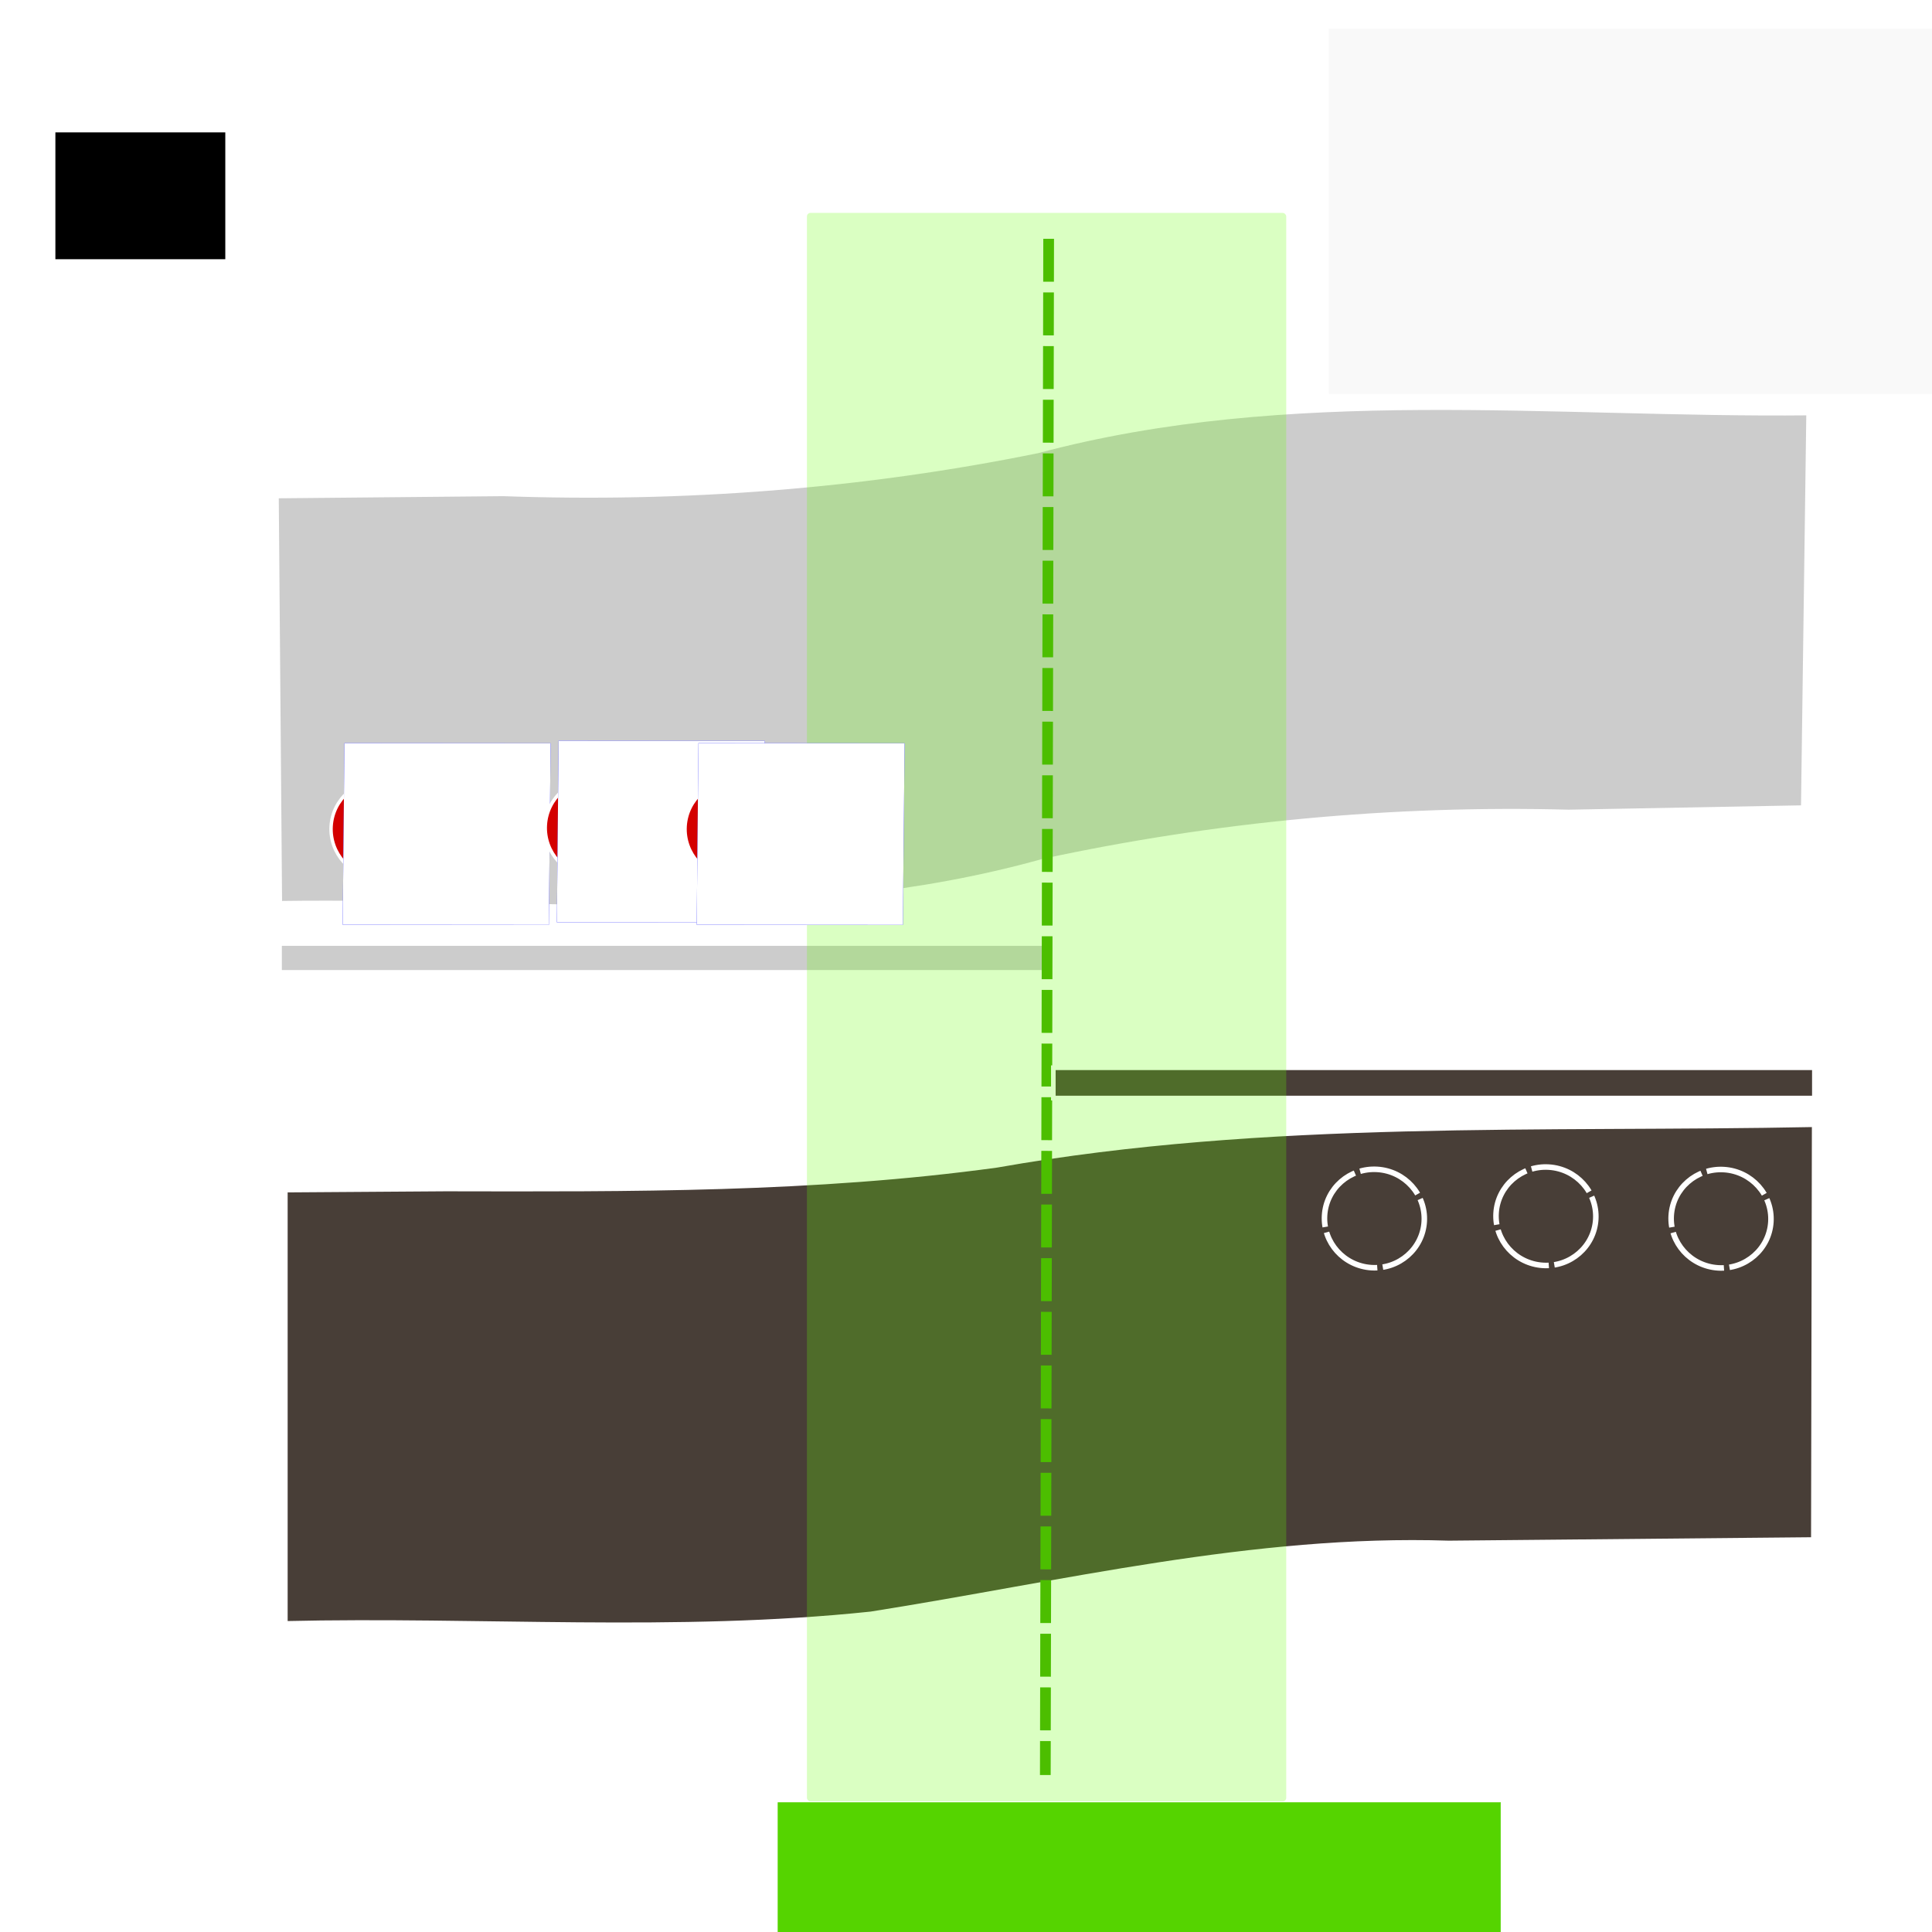 <?xml version="1.0" encoding="UTF-8" standalone="no"?>
<!-- Created with Inkscape (http://www.inkscape.org/) -->

<svg
   xmlns:dc="http://purl.org/dc/elements/1.1/"
   xmlns:cc="http://creativecommons.org/ns#"
   xmlns:rdf="http://www.w3.org/1999/02/22-rdf-syntax-ns#"
   xmlns:svg="http://www.w3.org/2000/svg"
   xmlns="http://www.w3.org/2000/svg"
   xmlns:sodipodi="http://sodipodi.sourceforge.net/DTD/sodipodi-0.dtd"
   xmlns:inkscape="http://www.inkscape.org/namespaces/inkscape"
   width="1080mm"
   height="1080mm"
   viewBox="0 0 1080 1080"
   version="1.1"
   id="svg8"
   inkscape:export-filename="C:\Users\buiba\Desktop\GaN Android App\App Creation Material\p-n juction lesson\Lesson II\page 4 v2\6.png"
   inkscape:export-xdpi="25.4"
   inkscape:export-ydpi="25.4"
   inkscape:version="0.92.4 (5da689c313, 2019-01-14)"
   sodipodi:docname="6.svg">
  <defs
     id="defs2">
    <marker
       inkscape:stockid="EmptyTriangleInM"
       orient="auto"
       refY="0"
       refX="0"
       id="EmptyTriangleInM"
       style="overflow:visible"
       inkscape:isstock="true">
      <path
         inkscape:connector-curvature="0"
         id="path999"
         d="M 5.77,0 -2.88,5 V -5 Z"
         style="fill:#ffffff;fill-opacity:1;fill-rule:evenodd;stroke:#ffffff;stroke-width:1pt;stroke-opacity:1"
         transform="matrix(-0.4,0,0,-0.4,1.8,0)" />
    </marker>
    <marker
       inkscape:stockid="EmptyTriangleInM"
       orient="auto"
       refY="0"
       refX="0"
       id="EmptyTriangleInM-3"
       style="overflow:visible"
       inkscape:isstock="true">
      <path
         inkscape:connector-curvature="0"
         id="path999-2"
         d="M 5.77,0 -2.88,5 V -5 Z"
         style="fill:#ffffff;fill-opacity:1;fill-rule:evenodd;stroke:#ffffff;stroke-width:1pt;stroke-opacity:1"
         transform="matrix(-0.4,0,0,-0.4,1.8,0)" />
    </marker>
    <marker
       inkscape:stockid="EmptyTriangleInM"
       orient="auto"
       refY="0"
       refX="0"
       id="EmptyTriangleInM-2"
       style="overflow:visible"
       inkscape:isstock="true">
      <path
         inkscape:connector-curvature="0"
         id="path999-9"
         d="M 5.77,0 -2.88,5 V -5 Z"
         style="fill:#ffffff;fill-opacity:1;fill-rule:evenodd;stroke:#ffffff;stroke-width:1pt;stroke-opacity:1"
         transform="matrix(-0.4,0,0,-0.4,1.8,0)" />
    </marker>
    <pattern
       y="0"
       x="0"
       height="6"
       width="6"
       patternUnits="userSpaceOnUse"
       id="EMFhbasepattern" />
  </defs>
  <sodipodi:namedview
     id="base"
     pagecolor="#3d3485"
     bordercolor="#666666"
     borderopacity="1.0"
     inkscape:pageopacity="0"
     inkscape:pageshadow="2"
     inkscape:zoom="0.28344715"
     inkscape:cx="2882.7031"
     inkscape:cy="1622.6741"
     inkscape:document-units="mm"
     inkscape:current-layer="g1532"
     showgrid="false"
     inkscape:pagecheckerboard="false"
     inkscape:window-width="2256"
     inkscape:window-height="1410"
     inkscape:window-x="-11"
     inkscape:window-y="-11"
     inkscape:window-maximized="1" />
  <g
     inkscape:label="Layer 1"
     inkscape:groupmode="layer"
     id="layer1"
     transform="translate(0,783)">
    <g
       id="g1532"
       transform="translate(344.714,-277.744)">
      <path
         style="fill:#cccccc;fill-opacity:1;stroke:#ffffff;stroke-width:3.6;stroke-linecap:butt;stroke-linejoin:miter;stroke-miterlimit:4;stroke-dasharray:none;stroke-opacity:1"
         d="M -188.828,0.206 C -46.37,-1.853 99.184,15.694 238.445,-23.369 c 96.422,-20.774 195.17,-30.056 293.756,-27.47 43.879,-0.818 87.759,-1.635 131.638,-2.453 0.998,-73.862 1.995,-147.724 2.993,-221.586 -143.86,1.472 -290.58,-16.503 -431.563,21.169 -98.152,19.998 -198.564,27.59 -298.612,24.013 -42.45,0.402 -84.901,0.805 -127.351,1.207 0.622,76.232 1.245,152.463 1.867,228.695 z"
         id="path1160"
         inkscape:connector-curvature="0" />
      <path
         style="fill:#483e37;fill-opacity:1;stroke:#ffffff;stroke-width:3.6;stroke-linecap:butt;stroke-linejoin:miter;stroke-miterlimit:4;stroke-dasharray:none;stroke-opacity:1"
         d="m 669.944,122.954 c -152.566,3.056 -306.324,-3.995 -457.337,22.666 -102.121,14.078 -205.321,13.454 -308.155,13.268 -30.056,0.208 -60.112,0.416 -90.168,0.624 0,81.078 0,162.156 0,243.234 109.259,-2.569 219.041,6.154 327.922,-5.33 107.091,-16.915 213.798,-43.164 322.967,-39.632 68.101,-0.644 136.203,-1.289 204.304,-1.933 0.156,-77.632 0.311,-155.264 0.467,-232.895 z"
         id="path1162"
         inkscape:connector-curvature="0" />
      <g
         id="g1613">
        <g
           transform="translate(-743.302,95.604)"
           id="g1299">
          <g
             id="g1897"
             transform="translate(572.726,150.419)">
            <g
               transform="translate(-217.351,-39.531)"
               id="g1826-3" />
          </g>
        </g>
        <g
           id="g1804"
           transform="translate(18.59,51.798)">
          <path
             inkscape:connector-curvature="0"
             id="path843-3"
             d="m 106.867,-619.327 -2.232,840.303"
             style="fill:#ffffff;fill-opacity:1;stroke:#ffffff;stroke-width:7;stroke-linecap:butt;stroke-linejoin:miter;stroke-miterlimit:4;stroke-dasharray:none;stroke-opacity:1;marker-start:url(#EmptyTriangleInM-2)"
             transform="translate(-387.927,206.491)" />
          <flowRoot
             transform="matrix(0.322,0,0,0.283,-401.299,-583.923)"
             style="font-style:normal;font-weight:normal;font-size:40px;line-height:1.25;font-family:sans-serif;letter-spacing:0px;word-spacing:0px;fill:#000000;fill-opacity:1;stroke:none;stroke-width:0.876"
             id="flowRoot1807-9"
             xml:space="preserve"><flowRegion
               style="stroke-width:0.876"
               id="flowRegion1809-1"><rect
                 style="stroke-width:0.876"
                 y="356.447"
                 x="214.152"
                 height="250.518"
                 width="294.965"
                 id="rect1811-7" /></flowRegion><flowPara
               style="font-weight:normal;font-size:192px;fill:#ffffff;stroke-width:0.876"
               id="flowPara1813-6">E</flowPara></flowRoot>        </g>
        <flowRoot
           xml:space="preserve"
           id="flowRoot1806"
           style="font-style:normal;font-weight:normal;font-size:40px;line-height:1.25;font-family:sans-serif;letter-spacing:0px;word-spacing:0px;fill:#ffffff;fill-opacity:1;stroke:#ffffff;stroke-width:7.559;stroke-miterlimit:4;stroke-dasharray:none"
           transform="matrix(0.265,0,0,0.265,333.815,-455.413)"><flowRegion
             id="flowRegion1808"
             style="fill:#ffffff;stroke:#ffffff;stroke-width:7.559;stroke-miterlimit:4;stroke-dasharray:none"><rect
               id="rect1810"
               width="1302.217"
               height="763.369"
               x="-1656.46"
               y="-114.143"
               style="fill:#ffffff;stroke:#ffffff;stroke-width:7.559;stroke-miterlimit:4;stroke-dasharray:none" /></flowRegion><flowPara
             id="flowPara1812"
             style="font-size:192px;fill:#ffffff;stroke:#ffffff;stroke-width:7.559;stroke-miterlimit:4;stroke-dasharray:none">n-type</flowPara></flowRoot>        <flowRoot
           transform="matrix(0.265,0,0,0.265,838.091,-458.053)"
           style="font-style:normal;font-weight:normal;font-size:40px;line-height:1.25;font-family:sans-serif;letter-spacing:0px;word-spacing:0px;fill:#f9f9f9;fill-opacity:1;stroke:#f9f9f9;stroke-width:7.559;stroke-miterlimit:4;stroke-dasharray:none"
           id="flowRoot1820"
           xml:space="preserve"><flowRegion
             style="fill:#f9f9f9;stroke:#f9f9f9;stroke-width:7.559;stroke-miterlimit:4;stroke-dasharray:none"
             id="flowRegion1816"><rect
               style="fill:#f9f9f9;stroke:#f9f9f9;stroke-width:7.559;stroke-miterlimit:4;stroke-dasharray:none"
               y="-114.143"
               x="-1656.46"
               height="763.369"
               width="1302.217"
               id="rect1814" /></flowRegion><flowPara
             style="font-size:192px;fill:#f9f9f9;stroke:#f9f9f9;stroke-width:7.559;stroke-miterlimit:4;stroke-dasharray:none"
             id="flowPara1818">p-type</flowPara></flowRoot>        <g
           id="g1068"
           transform="translate(25.4,12.171)">
          <g
             id="g1897-0"
             transform="matrix(0.629,0,0,1,-330.457,73.534)"
             style="stroke-width:1.26">
            <g
               id="g1688"
               transform="matrix(0.914,0,0,1,-20.531,190.5)"
               style="stroke-width:1.318">
              <g
                 id="g1205-6"
                 style="stroke-width:1.318"
                 transform="translate(7.358)">
                <g
                   id="g1166-2"
                   transform="translate(0,-0.529)"
                   style="stroke-width:1.318">
                  <rect
                     y="-253.917"
                     x="218.477"
                     height="16.964"
                     width="744.078"
                     id="rect1159-8"
                     style="opacity:1;fill:#cccccc;fill-opacity:1;stroke:#ffffff;stroke-width:3.428;stroke-miterlimit:4;stroke-dasharray:none;stroke-dashoffset:0;stroke-opacity:1" />
                </g>
              </g>
            </g>
          </g>
        </g>
        <path
           id="path1103"
           d="m 241.489,-371.771 -0.572,267.079 -1.291,591.689"
           style="opacity:1;fill:none;stroke:#44aa00;stroke-width:5.99;stroke-linecap:butt;stroke-linejoin:miter;stroke-miterlimit:4;stroke-dasharray:24.002, 5.99;stroke-dashoffset:0;stroke-opacity:1"
           inkscape:connector-curvature="0" />
        <g
           transform="matrix(1.024,0,0,1,-379.83,220.829)"
           id="g1918"
           style="stroke-width:0.988" />
        <path
           id="path1101"
           d="m 993.849,-336.3 -0.572,267.079 -1.291,591.689 z"
           style="fill:#44aa00;fill-opacity:1;fill-rule:nonzero;stroke:none;stroke-width:0.265"
           inkscape:connector-curvature="0" />
      </g>
      <g
         id="g1826"
         transform="matrix(0.977,0,0,1,481.546,22.34)"
         style="stroke-width:1.012">
        <rect
           y="69.269"
           x="-243.032"
           height="16.964"
           width="435.437"
           id="rect1159"
           style="opacity:1;fill:#483e37;fill-opacity:1;stroke:#ffffff;stroke-width:2.631;stroke-miterlimit:4;stroke-dasharray:none;stroke-dashoffset:0;stroke-opacity:1" />
      </g>
      <rect
         style="opacity:0.24;fill:#66ff00;fill-opacity:1;stroke:none;stroke-width:5.99;stroke-miterlimit:4;stroke-dasharray:none;stroke-dashoffset:0;stroke-opacity:1"
         id="rect1131"
         width="267.94"
         height="887.988"
         x="106.364"
         y="-386.241"
         rx="1.98"
         ry="1.98" />
      <flowRoot
         xml:space="preserve"
         id="flowRoot1133"
         style="font-style:normal;font-weight:normal;font-size:40px;line-height:1.25;font-family:sans-serif;letter-spacing:0px;word-spacing:0px;opacity:1;fill:#55d400;fill-opacity:1;stroke:#55d400;stroke-width:0.716"
         transform="matrix(0.307,0,0,0.444,-402.659,-1162.693)"><flowRegion
           id="flowRegion1135"
           style="fill:#55d400;stroke:#55d400;stroke-width:0.513"><rect
             id="rect1137"
             width="1315.942"
             height="282.24"
             x="1605.237"
             y="3750.258"
             style="fill:#55d400;stroke:#55d400;stroke-width:0.716" /></flowRegion><flowPara
           id="flowPara1139"
           style="font-size:96px;opacity:0.3;fill:#55d400;stroke:#55d400;stroke-width:0.513">DEPLETION REGION</flowPara></flowRoot>      <g
         id="g1330"
         transform="translate(-27.517,-24.871)">
        <ellipse
           cx="655.667"
           cy="160.564"
           rx="27.915"
           ry="27.523"
           transform="matrix(0.998,0.062,-0.059,0.998,0,0)"
           style="opacity:1;fill:none;fill-opacity:1;stroke:#ffffff;stroke-width:3.1;stroke-miterlimit:4;stroke-dasharray:37.2, 3.1;stroke-dashoffset:0;stroke-opacity:1"
           id="ellipse9155-8" />
        <ellipse
           cx="557.846"
           cy="165.249"
           rx="27.915"
           ry="27.523"
           transform="matrix(0.998,0.062,-0.059,0.998,0,0)"
           style="opacity:1;fill:none;fill-opacity:1;stroke:#ffffff;stroke-width:3.1;stroke-miterlimit:4;stroke-dasharray:37.2, 3.1;stroke-dashoffset:0;stroke-opacity:1"
           id="ellipse1227-7" />
        <ellipse
           id="ellipse982"
           style="opacity:1;fill:none;fill-opacity:1;stroke:#ffffff;stroke-width:3.1;stroke-miterlimit:4;stroke-dasharray:37.2, 3.1;stroke-dashoffset:0;stroke-opacity:1"
           transform="matrix(0.998,0.062,-0.059,0.998,0,0)"
           ry="27.523"
           rx="27.915"
           cy="172.468"
           cx="462.201" />
      </g>
      <g
         transform="translate(30.163,22.226)"
         id="g1409">
        <g
           transform="translate(-510.11,-13.64)"
           id="g1956">
          <ellipse
             ry="27.523"
             rx="27.915"
             cy="-237.919"
             cx="-52.729"
             id="ellipse1938"
             style="opacity:1;fill:#d40000;fill-opacity:1;stroke:#ffffff;stroke-width:1.9;stroke-miterlimit:4;stroke-dasharray:none;stroke-opacity:1"
             transform="matrix(0.998,0.062,-0.059,0.998,386.784,190.475)" />
          <flowRoot
             transform="matrix(0.469,3.9292212e-4,-0.004,0.418,-63.292,-610.71)"
             style="font-style:normal;font-weight:normal;font-size:192px;line-height:1.25;font-family:sans-serif;letter-spacing:0px;word-spacing:0px;fill:#0000ff;fill-opacity:1;stroke:none;stroke-width:0.597"
             id="flowRoot1946"
             xml:space="preserve"><flowRegion
               style="font-size:192px;fill:#0000ff;stroke-width:0.161"
               id="flowRegion1942"><rect
                 style="font-size:192px;fill:#0000ff;stroke-width:0.597"
                 y="1224.747"
                 x="844.286"
                 height="242.857"
                 width="245.714"
                 id="rect1940" /></flowRegion><flowPara
               style="font-size:192px;fill:#0000ff;stroke-width:0.161"
               id="flowPara1944">-</flowPara></flowRoot>          <flowRoot
             xml:space="preserve"
             id="flowRoot1954"
             style="font-style:normal;font-weight:normal;font-size:192px;line-height:1.25;font-family:sans-serif;letter-spacing:0px;word-spacing:0px;fill:#ffffff;fill-opacity:1;stroke:none;stroke-width:0.597"
             transform="matrix(0.469,3.9292148e-4,-0.004,0.418,-63.292,-610.71)"><flowRegion
               id="flowRegion1950"
               style="font-size:192px;fill:#ffffff;stroke-width:0.161"><rect
                 id="rect1948"
                 width="245.714"
                 height="242.857"
                 x="844.286"
                 y="1224.747"
                 style="font-size:192px;fill:#ffffff;stroke-width:0.597" /></flowRegion><flowPara
               id="flowPara1952"
               style="font-size:192px;fill:#ffffff;stroke-width:0.161">-</flowPara></flowRoot>        </g>
        <g
           id="g960"
           transform="translate(-390.391,-14.961)">
          <ellipse
             transform="matrix(0.998,0.062,-0.059,0.998,0,0)"
             style="opacity:1;fill:#d40000;fill-opacity:1;stroke:#ffffff;stroke-width:1.9;stroke-miterlimit:4;stroke-dasharray:none;stroke-opacity:1"
             id="ellipse942"
             cx="344.725"
             cy="-71.105"
             rx="27.915"
             ry="27.523" />
          <flowRoot
             xml:space="preserve"
             id="flowRoot950"
             style="font-style:normal;font-weight:normal;font-size:192px;line-height:1.25;font-family:sans-serif;letter-spacing:0px;word-spacing:0px;fill:#0000ff;fill-opacity:1;stroke:none;stroke-width:0.597"
             transform="matrix(0.469,3.9292212e-4,-0.004,0.418,-63.292,-610.71)"><flowRegion
               id="flowRegion946"
               style="font-size:192px;fill:#0000ff;stroke-width:0.161"><rect
                 id="rect944"
                 width="245.714"
                 height="242.857"
                 x="844.286"
                 y="1224.747"
                 style="font-size:192px;fill:#0000ff;stroke-width:0.597" /></flowRegion><flowPara
               id="flowPara948"
               style="font-size:192px;fill:#0000ff;stroke-width:0.161">-</flowPara></flowRoot>          <flowRoot
             transform="matrix(0.469,3.9292148e-4,-0.004,0.418,-63.292,-610.71)"
             style="font-style:normal;font-weight:normal;font-size:192px;line-height:1.25;font-family:sans-serif;letter-spacing:0px;word-spacing:0px;fill:#ffffff;fill-opacity:1;stroke:none;stroke-width:0.597"
             id="flowRoot958"
             xml:space="preserve"><flowRegion
               style="font-size:192px;fill:#ffffff;stroke-width:0.161"
               id="flowRegion954"><rect
                 style="font-size:192px;fill:#ffffff;stroke-width:0.597"
                 y="1224.747"
                 x="844.286"
                 height="242.857"
                 width="245.714"
                 id="rect952" /></flowRegion><flowPara
               style="font-size:192px;fill:#ffffff;stroke-width:0.161"
               id="flowPara956">-</flowPara></flowRoot>        </g>
        <g
           inkscape:transform-center-y="-10.560765"
           inkscape:transform-center-x="63.364589"
           transform="translate(-312.221,-13.64)"
           id="g980">
          <ellipse
             ry="27.523"
             rx="27.915"
             cy="-237.919"
             cx="-52.729"
             id="ellipse962"
             style="opacity:1;fill:#d40000;fill-opacity:1;stroke:#ffffff;stroke-width:1.9;stroke-miterlimit:4;stroke-dasharray:none;stroke-opacity:1"
             transform="matrix(0.998,0.062,-0.059,0.998,386.784,190.475)" />
          <flowRoot
             transform="matrix(0.469,3.9292212e-4,-0.004,0.418,-63.292,-610.71)"
             style="font-style:normal;font-weight:normal;font-size:192px;line-height:1.25;font-family:sans-serif;letter-spacing:0px;word-spacing:0px;fill:#0000ff;fill-opacity:1;stroke:none;stroke-width:0.597"
             id="flowRoot970"
             xml:space="preserve"><flowRegion
               style="font-size:192px;fill:#0000ff;stroke-width:0.161"
               id="flowRegion966"><rect
                 style="font-size:192px;fill:#0000ff;stroke-width:0.597"
                 y="1224.747"
                 x="844.286"
                 height="242.857"
                 width="245.714"
                 id="rect964" /></flowRegion><flowPara
               style="font-size:192px;fill:#0000ff;stroke-width:0.161"
               id="flowPara968">-</flowPara></flowRoot>          <flowRoot
             xml:space="preserve"
             id="flowRoot978"
             style="font-style:normal;font-weight:normal;font-size:192px;line-height:1.25;font-family:sans-serif;letter-spacing:0px;word-spacing:0px;fill:#ffffff;fill-opacity:1;stroke:none;stroke-width:0.597"
             transform="matrix(0.469,3.9292148e-4,-0.004,0.418,-63.292,-610.71)"><flowRegion
               id="flowRegion974"
               style="font-size:192px;fill:#ffffff;stroke-width:0.161"><rect
                 id="rect972"
                 width="245.714"
                 height="242.857"
                 x="844.286"
                 y="1224.747"
                 style="font-size:192px;fill:#ffffff;stroke-width:0.597" /></flowRegion><flowPara
               id="flowPara976"
               style="font-size:192px;fill:#ffffff;stroke-width:0.161">-</flowPara></flowRoot>        </g>
      </g>
    </g>
  </g>
</svg>
